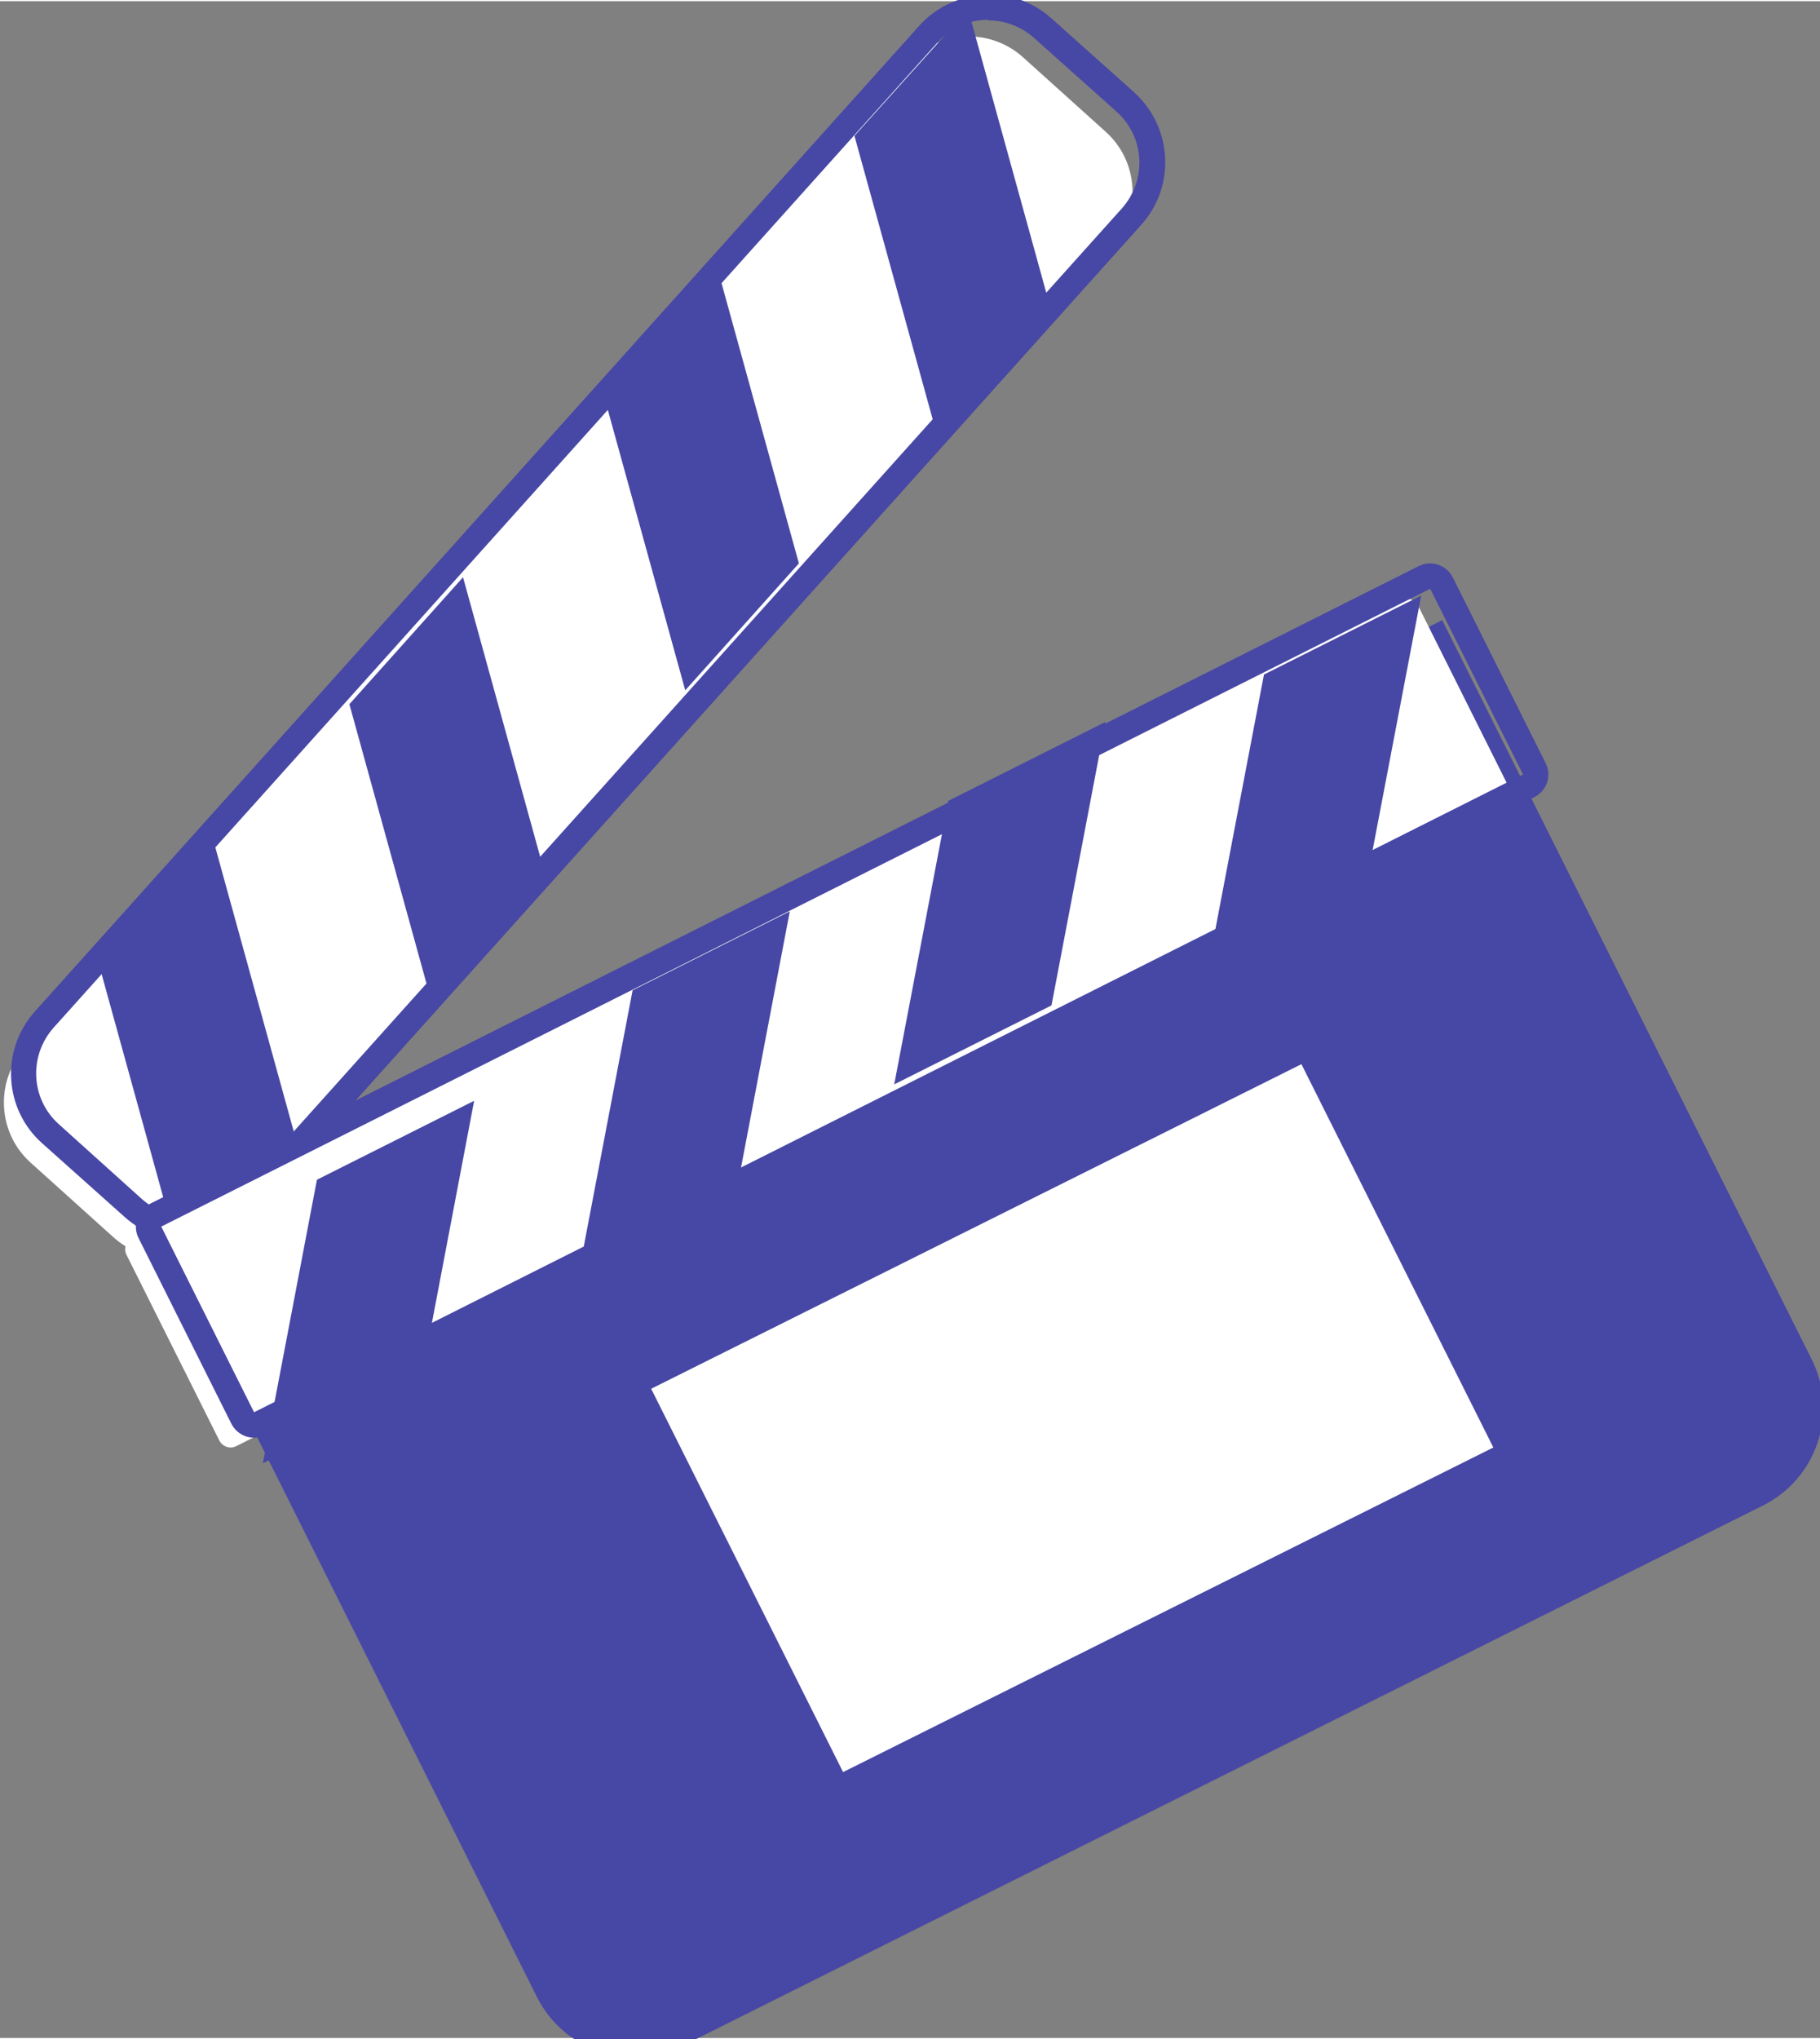 <?xml version="1.0" encoding="UTF-8"?>
<svg width="383" height="429" version="1.1" viewBox="0 0 383.415 428.964" xml:space="preserve" xmlns="http://www.w3.org/2000/svg"><rect x="0" y="0" width="383.415" height="428.964" fill="#808080" stroke="none"/><g transform="matrix(1.33 0 0 -1.33 -1.84e3 2.14e3)"><g><path d="m1.41e3 1.41e3c-3.16 0-6.19 1.16-8.55 3.27l-13.1 11.8c-2.55 2.27-4.06 5.41-4.25 8.82-0.2 3.43 0.96 6.73 3.25 9.28l140 156c2.43 2.71 5.91 4.27 9.55 4.27 3.17 0 6.21-1.16 8.57-3.27l13.1-11.8c2.56-2.29 4.07-5.44 4.26-8.87 0.18-3.42-0.98-6.7-3.26-9.24l-140-156c-2.43-2.71-5.92-4.27-9.57-4.27" fill="#fff"/><g fill="#4747a5"><path d="m1.54e3 1.61e3c-4.21 0-8.24-1.8-11-4.94l-140-156c-2.66-2.96-3.99-6.78-3.77-10.7 0.22-3.95 1.97-7.58 4.92-10.2l13.1-11.7c2.73-2.44 6.24-3.78 9.89-3.78 4.22 0 8.25 1.8 11.1 4.94l140 156c2.64 2.94 3.98 6.74 3.76 10.7-0.21 3.96-1.96 7.6-4.92 10.3l-13.1 11.7c-2.73 2.45-6.25 3.79-9.91 3.79zm0-4.02c2.58 0 5.16-0.914 7.23-2.76l13.1-11.7c4.46-4 4.83-10.8 0.84-15.3l-140-156c-2.14-2.39-5.1-3.6-8.07-3.6-2.57 0-5.14 0.911-7.21 2.76l-13.1 11.8c-4.46 3.98-4.83 10.8-0.84 15.3l140 156c2.13 2.39 5.08 3.6 8.05 3.6"/><path d="m1.43e3 1.43e3 -18-20.1-13.2 47.8 18 20.1 13.2-47.8"/><path d="m1.47e3 1.47e3 -18-20.1-13.2 47.8 18 20.1 13.2-47.8"/><path d="m1.51e3 1.52e3 -18-20.1-13.2 47.8 18 20.1 13.2-47.8"/><path d="m1.55e3 1.56e3 -18-20.1-13.2 47.8 18 20 13.2-47.8"/><path d="m1.41e3 1.41e3 58.5-117c4.27-8.52 14.6-12 23.2-7.69l171 85.5c8.53 4.28 12 14.6 7.7 23.2l-58.5 117-202-101"/></g><path d="m1.42e3 1.38e3c-0.21 0-0.43 0.033-0.63 0.103-0.51 0.168-0.93 0.531-1.17 1l-14.7 29.4c-0.5 0.992-0.1 2.2 0.89 2.7l201 101c0.28 0.144 0.59 0.214 0.9 0.214 0.21 0 0.42-0.033 0.63-0.103 0.51-0.169 0.92-0.531 1.16-1l14.7-29.4c0.49-0.992 0.09-2.2-0.9-2.7l-201-101c-0.28-0.143-0.59-0.213-0.9-0.213" fill="#fff"/><g fill="#4747a5"><path d="m1.61e3 1.52e3c-0.62 0-1.24-0.144-1.81-0.424l-201-101c-1.98-0.997-2.78-3.41-1.79-5.4l14.7-29.4c0.48-0.956 1.31-1.68 2.32-2.02 0.42-0.14 0.85-0.205 1.27-0.205 0.62 0 1.24 0.144 1.8 0.428l201 101c1.99 0.993 2.79 3.41 1.79 5.39l-14.7 29.4c-0.48 0.956-1.31 1.68-2.33 2.01-0.41 0.14-0.84 0.206-1.26 0.206zm0-4.02 14.7-29.4-201-101-14.7 29.4 201 101"/><path d="m1.45e3 1.39e3 -24.9-12.5 8.56 44.9 24.9 12.5-8.54-44.9"/><path d="m1.5e3 1.42e3 -24.9-12.5 8.56 44.9 24.9 12.5-8.55-44.9"/><path d="m1.55e3 1.45e3 -24.9-12.5 8.57 44.9 24.9 12.5-8.56-44.9"/><path d="m1.6e3 1.47e3 -24.9-12.5 8.57 44.9 24.9 12.5-8.57-44.9"/></g><path d="m1.62e3 1.38e3 -103-51.4-30.4 60.7 103 51.4 30.4-60.7" fill="#fff"/></g></g></svg>
